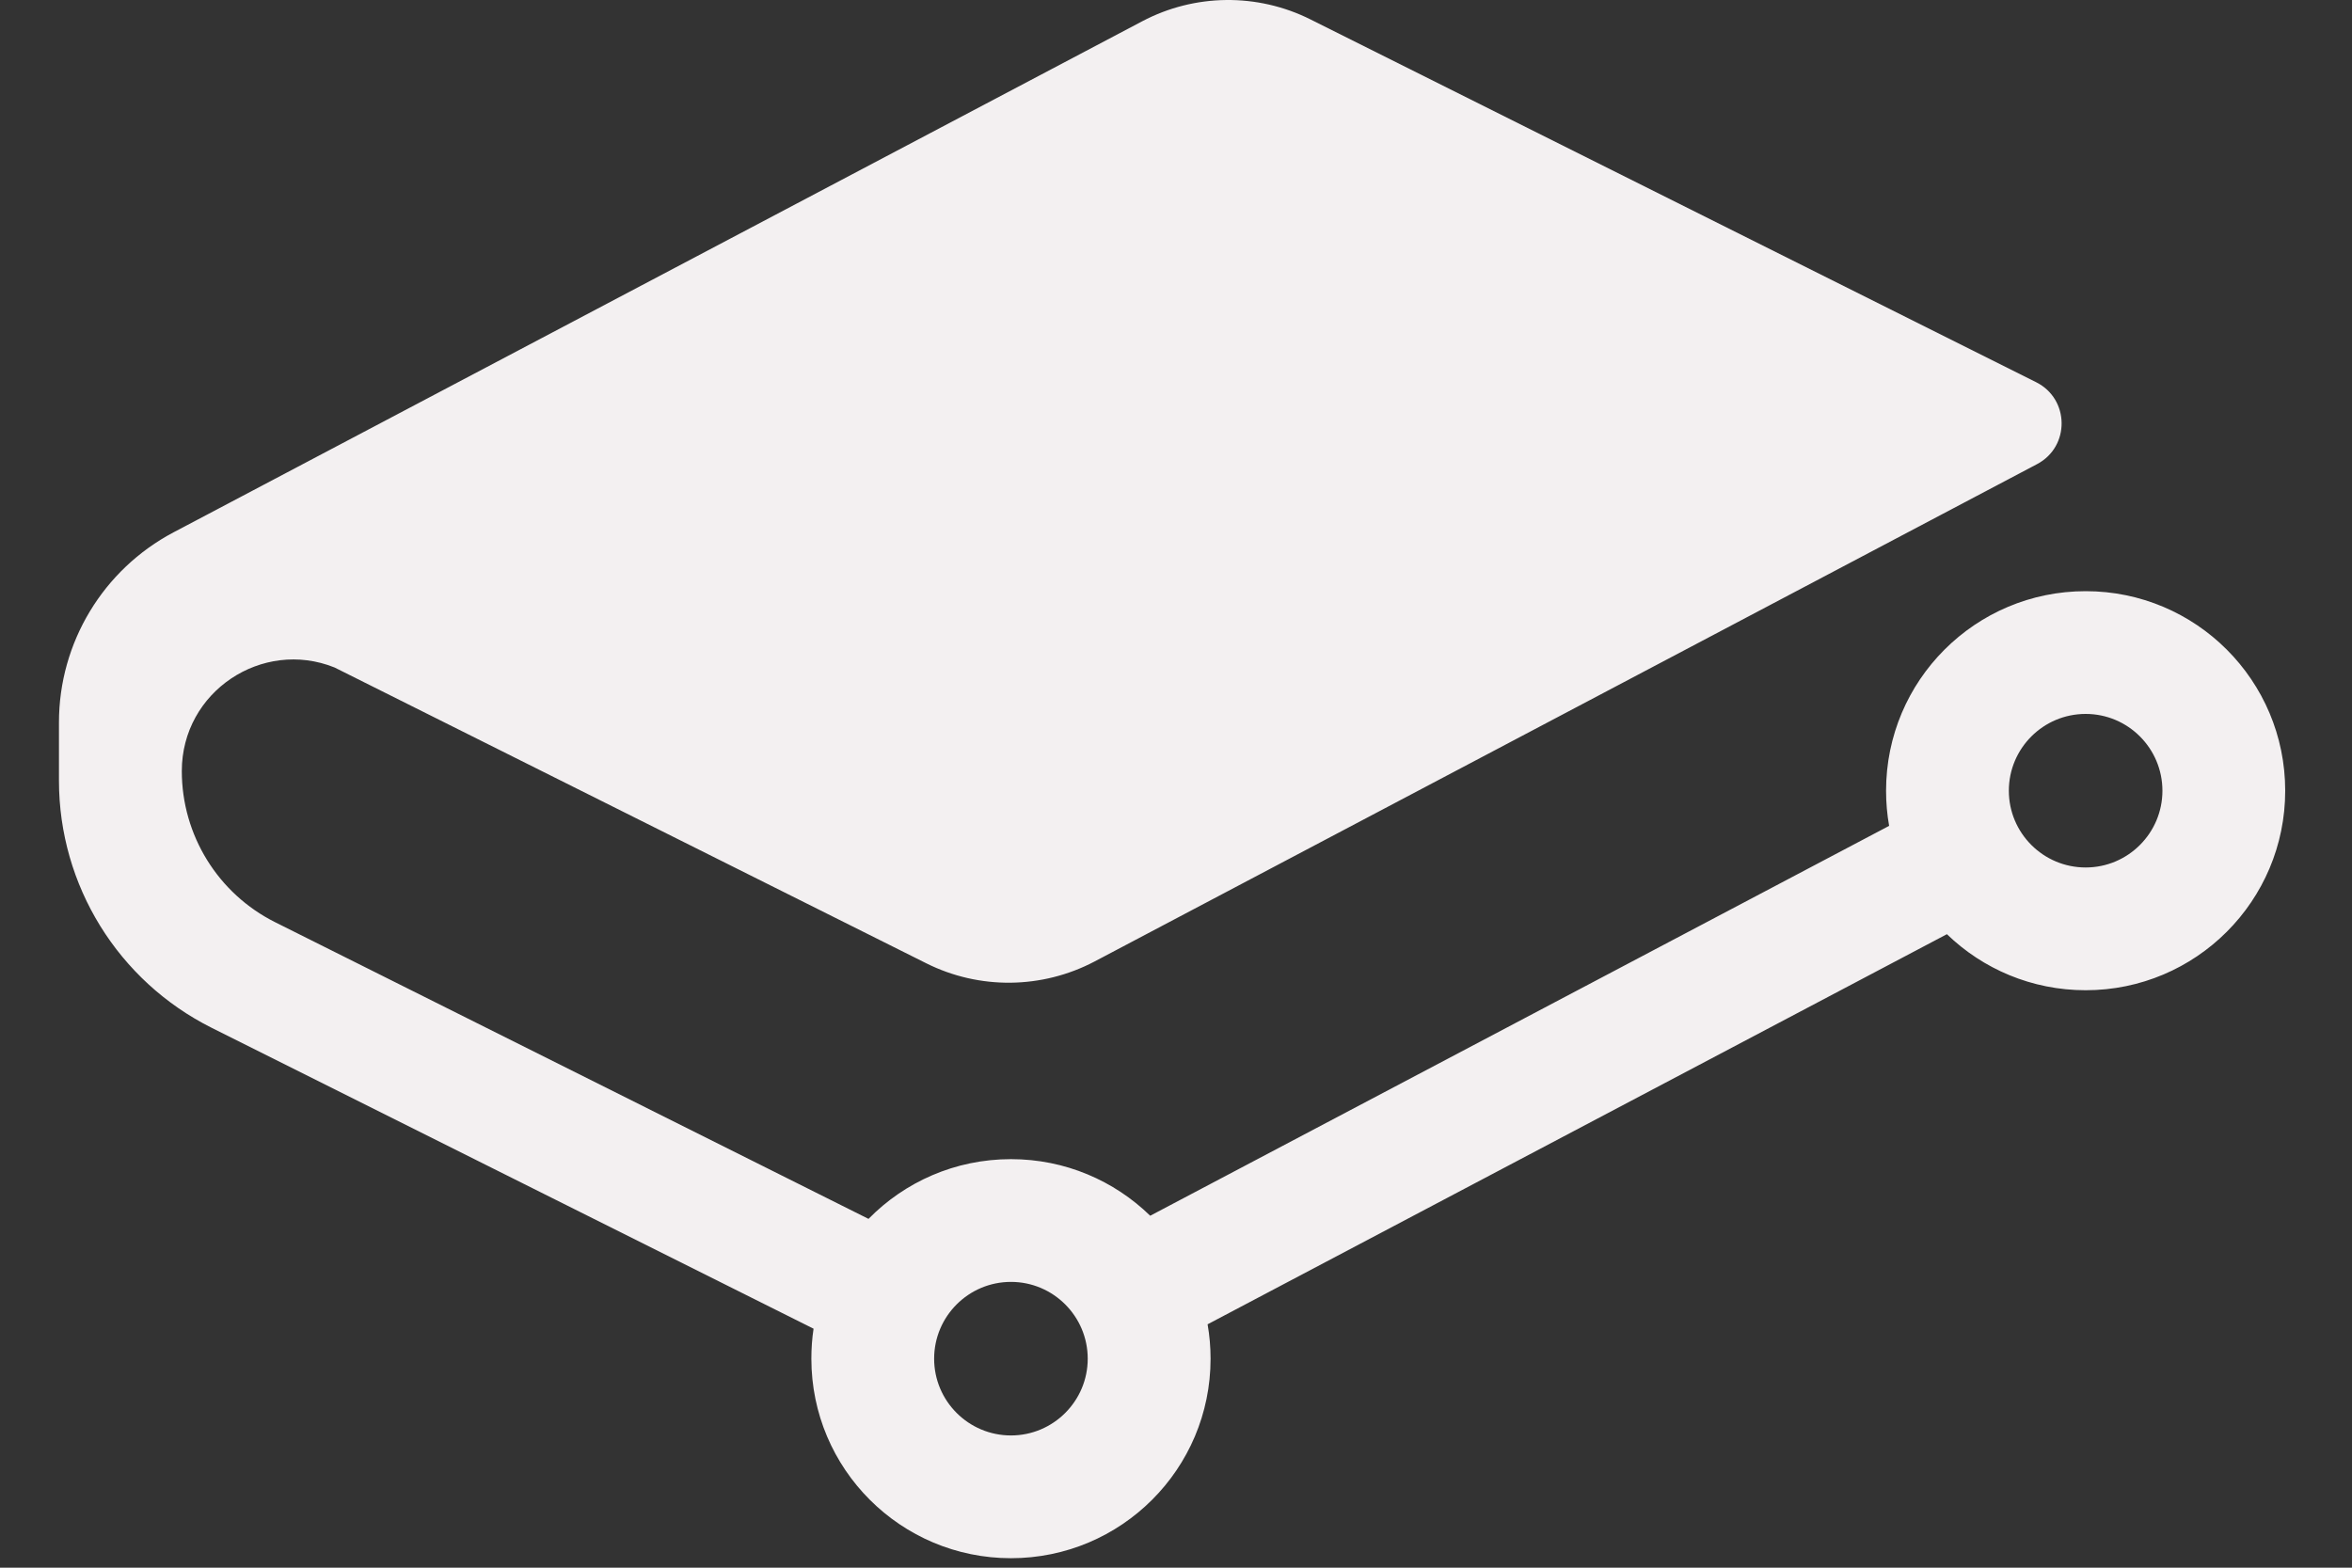 <svg width="30" height="20" viewBox="0 0 30 20" fill="none" xmlns="http://www.w3.org/2000/svg">
<rect x="0" y="0" width="30" height="20" fill="#333333" stroke="none"/>
<path fill-rule="evenodd" clip-rule="evenodd" d="M16.716 0.248L25.971 4.876C26.399 5.09 26.406 5.698 25.983 5.921L13.962 12.266C13.291 12.619 12.492 12.628 11.814 12.289L4.266 8.515C3.347 8.146 2.319 8.821 2.319 9.837C2.319 10.654 2.78 11.401 3.511 11.766L11.078 15.55C11.54 15.079 12.183 14.788 12.895 14.788C13.586 14.788 14.212 15.063 14.671 15.51L24.096 10.536C24.07 10.39 24.057 10.24 24.057 10.088C24.057 8.681 25.197 7.542 26.603 7.542C28.009 7.542 29.148 8.681 29.148 10.088C29.148 11.493 28.009 12.633 26.603 12.633C25.915 12.633 25.291 12.361 24.833 11.918L15.403 16.895C15.428 17.038 15.441 17.184 15.441 17.334C15.441 18.74 14.301 19.879 12.895 19.879C11.489 19.879 10.349 18.74 10.349 17.334C10.349 17.203 10.358 17.076 10.377 16.951L2.701 13.113C1.506 12.515 0.752 11.295 0.752 9.96V9.216C0.752 8.199 1.315 7.266 2.214 6.791L14.568 0.272C15.238 -0.082 16.038 -0.091 16.716 0.248ZM12.895 18.313C13.435 18.313 13.874 17.874 13.874 17.334C13.874 16.793 13.435 16.354 12.895 16.354C12.354 16.354 11.915 16.793 11.915 17.334C11.915 17.874 12.354 18.313 12.895 18.313ZM27.582 10.088C27.582 10.628 27.143 11.067 26.603 11.067C26.062 11.067 25.623 10.628 25.623 10.088C25.623 9.547 26.062 9.108 26.603 9.108C27.143 9.108 27.582 9.547 27.582 10.088Z" fill="#F3F0F1"/>
</svg>
